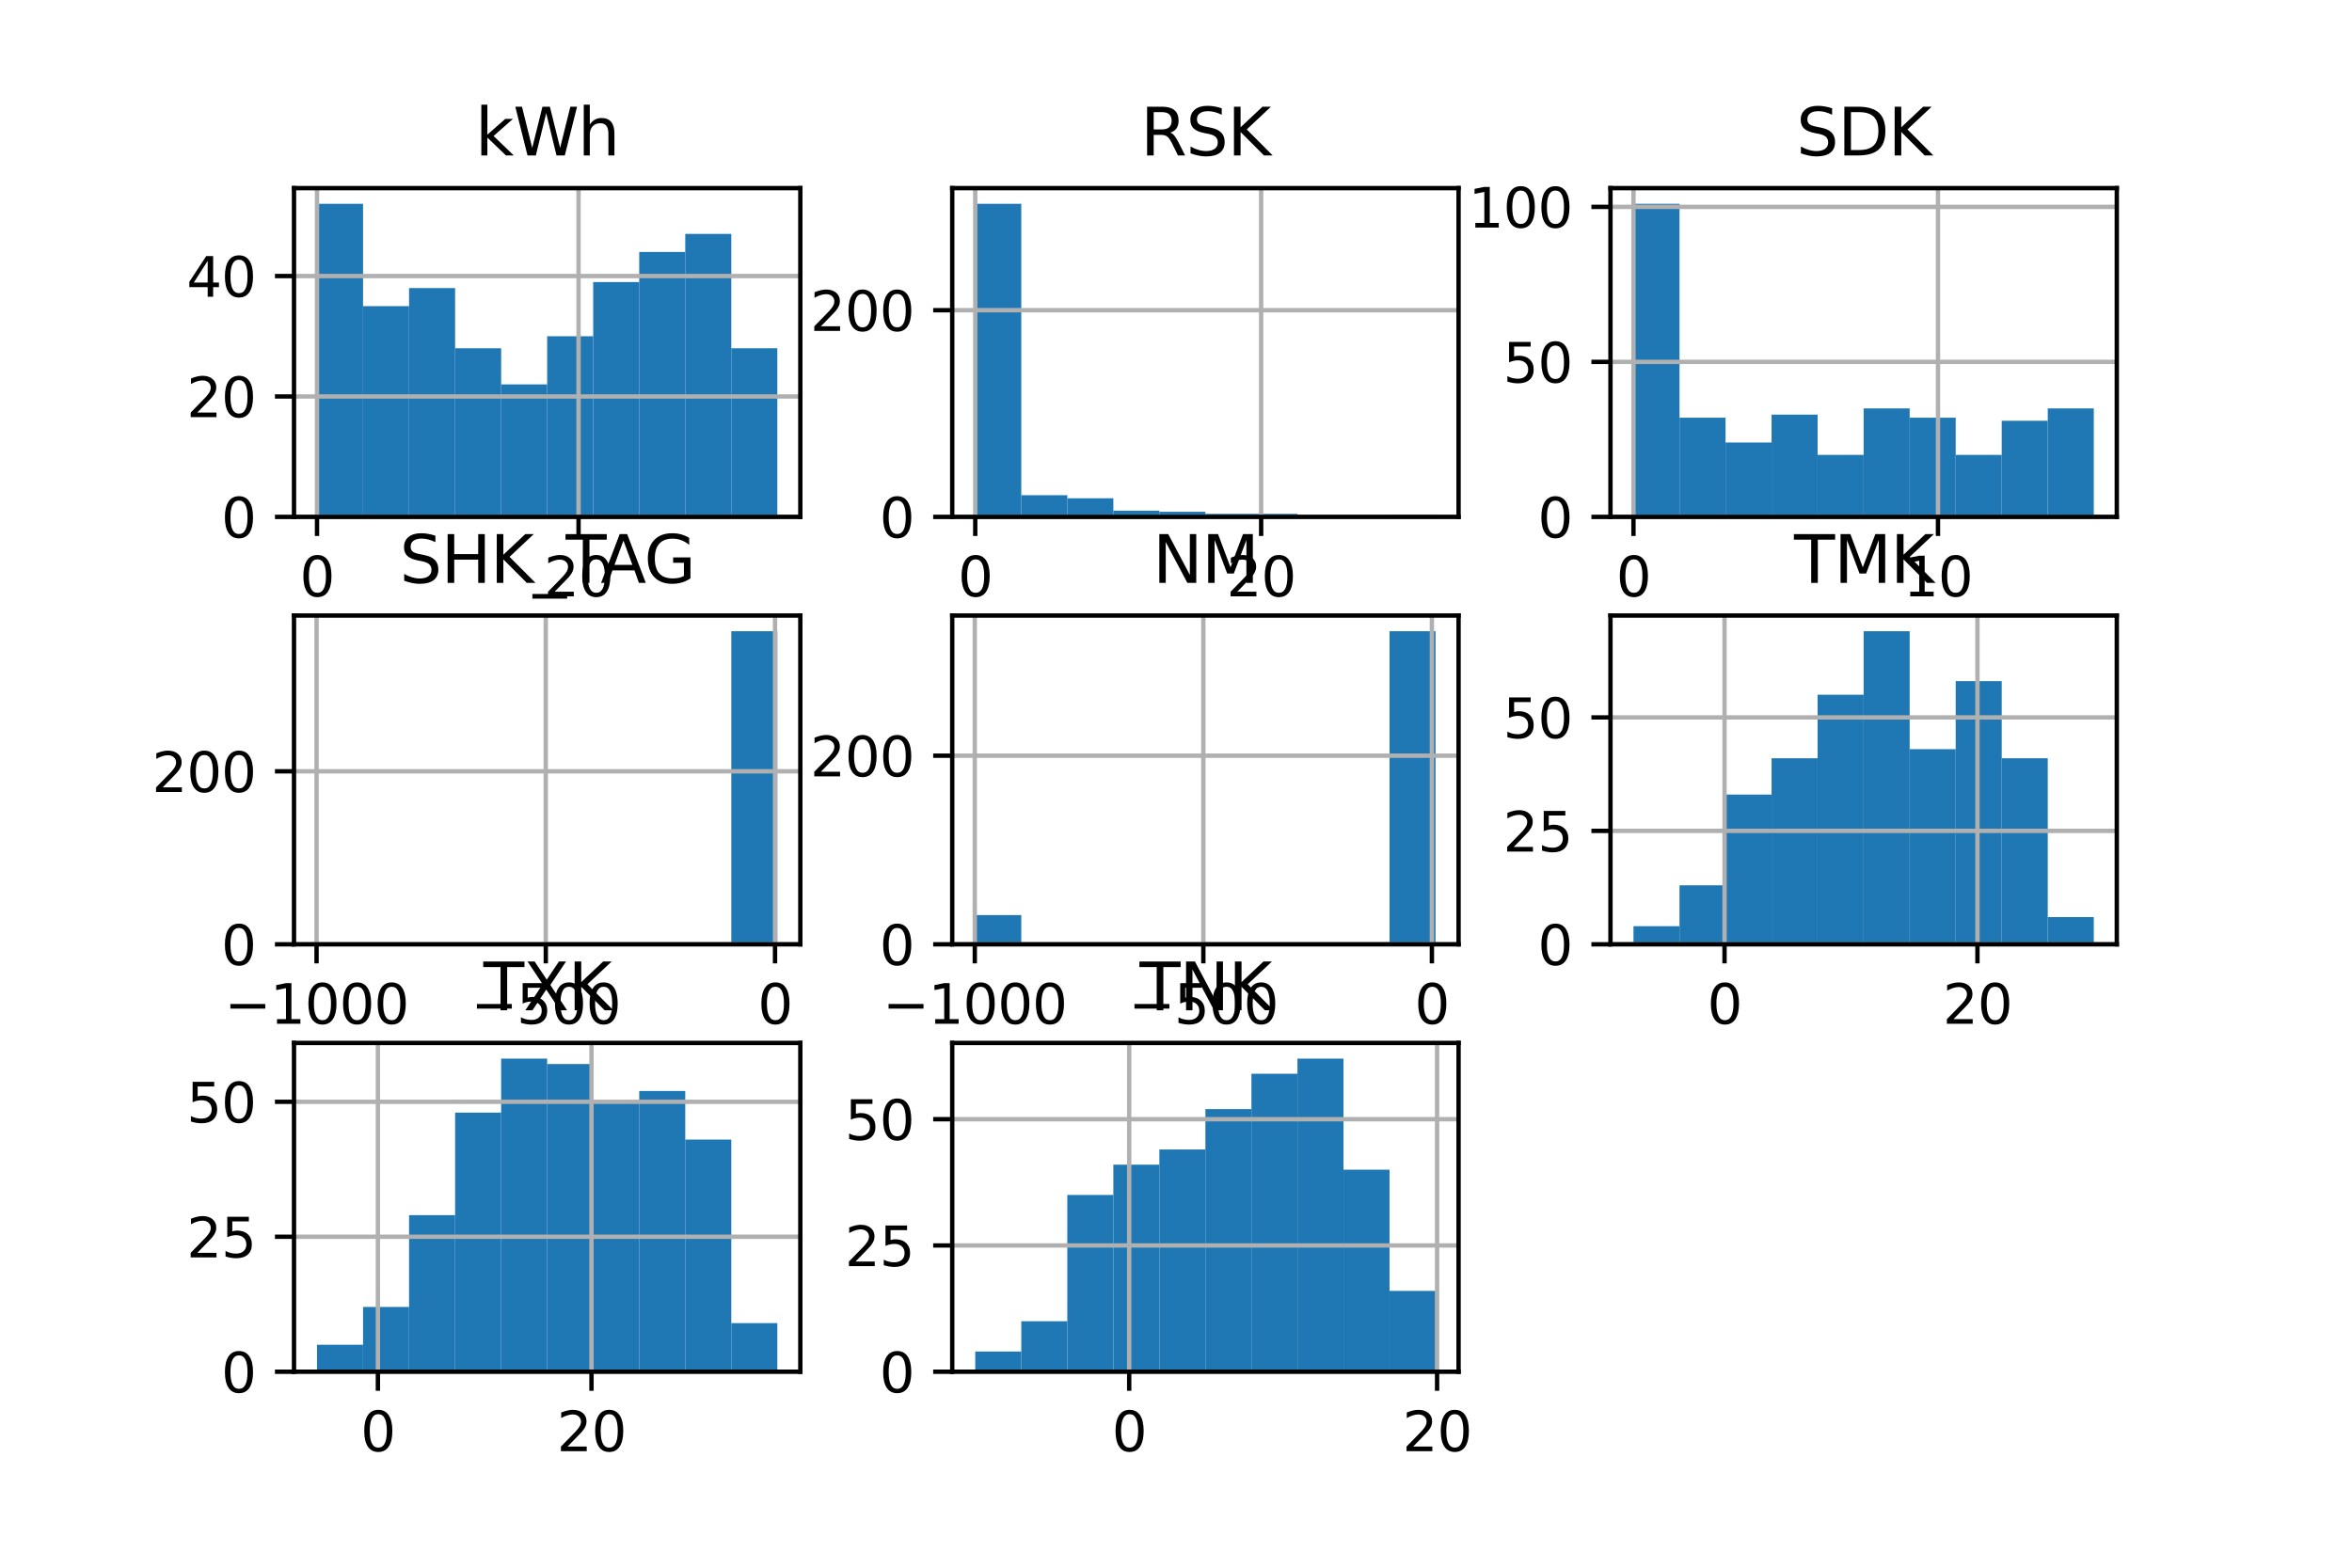 <?xml version="1.0" encoding="utf-8" standalone="no"?>
<!DOCTYPE svg PUBLIC "-//W3C//DTD SVG 1.1//EN"
  "http://www.w3.org/Graphics/SVG/1.1/DTD/svg11.dtd">
<svg xmlns:xlink="http://www.w3.org/1999/xlink" width="432pt" height="288pt" viewBox="0 0 432 288" xmlns="http://www.w3.org/2000/svg" version="1.1">
 <defs>
  <style type="text/css">*{stroke-linejoin: round; stroke-linecap: butt}</style>
 </defs>
 <g id="figure_1">
  <g id="patch_1">
   <path d="M 0 288 
L 432 288 
L 432 0 
L 0 0 
z
" style="fill: #ffffff"/>
  </g>
  <g id="axes_1">
   <g id="patch_2">
    <path d="M 54 94.96 
L 147 94.96 
L 147 34.56 
L 54 34.56 
z
" style="fill: #ffffff"/>
   </g>
   <g id="patch_3">
    <path d="M 58.227 94.96 
L 66.682 94.96 
L 66.682 37.436 
L 58.227 37.436 
z
" clip-path="url(#pc229f7e965)" style="fill: #1f77b4"/>
   </g>
   <g id="patch_4">
    <path d="M 66.682 94.96 
L 75.136 94.96 
L 75.136 56.242 
L 66.682 56.242 
z
" clip-path="url(#pc229f7e965)" style="fill: #1f77b4"/>
   </g>
   <g id="patch_5">
    <path d="M 75.136 94.96 
L 83.591 94.96 
L 83.591 52.923 
L 75.136 52.923 
z
" clip-path="url(#pc229f7e965)" style="fill: #1f77b4"/>
   </g>
   <g id="patch_6">
    <path d="M 83.591 94.96 
L 92.045 94.96 
L 92.045 63.986 
L 83.591 63.986 
z
" clip-path="url(#pc229f7e965)" style="fill: #1f77b4"/>
   </g>
   <g id="patch_7">
    <path d="M 92.045 94.96 
L 100.5 94.96 
L 100.5 70.623 
L 92.045 70.623 
z
" clip-path="url(#pc229f7e965)" style="fill: #1f77b4"/>
   </g>
   <g id="patch_8">
    <path d="M 100.5 94.96 
L 108.955 94.96 
L 108.955 61.773 
L 100.5 61.773 
z
" clip-path="url(#pc229f7e965)" style="fill: #1f77b4"/>
   </g>
   <g id="patch_9">
    <path d="M 108.955 94.96 
L 117.409 94.96 
L 117.409 51.817 
L 108.955 51.817 
z
" clip-path="url(#pc229f7e965)" style="fill: #1f77b4"/>
   </g>
   <g id="patch_10">
    <path d="M 117.409 94.96 
L 125.864 94.96 
L 125.864 46.286 
L 117.409 46.286 
z
" clip-path="url(#pc229f7e965)" style="fill: #1f77b4"/>
   </g>
   <g id="patch_11">
    <path d="M 125.864 94.96 
L 134.318 94.96 
L 134.318 42.967 
L 125.864 42.967 
z
" clip-path="url(#pc229f7e965)" style="fill: #1f77b4"/>
   </g>
   <g id="patch_12">
    <path d="M 134.318 94.96 
L 142.773 94.96 
L 142.773 63.986 
L 134.318 63.986 
z
" clip-path="url(#pc229f7e965)" style="fill: #1f77b4"/>
   </g>
   <g id="matplotlib.axis_1">
    <g id="xtick_1">
     <g id="line2d_1">
      <path d="M 58.227 94.96 
L 58.227 34.56 
" clip-path="url(#pc229f7e965)" style="fill: none; stroke: #b0b0b0; stroke-width: 0.8; stroke-linecap: square"/>
     </g>
     <g id="line2d_2">
      <defs>
       <path id="m16e77f2250" d="M 0 0 
L 0 3.5 
" style="stroke: #000000; stroke-width: 0.8"/>
      </defs>
      <g>
       <use xlink:href="#m16e77f2250" x="58.227" y="94.96" style="stroke: #000000; stroke-width: 0.8"/>
      </g>
     </g>
     <g id="text_1">
      <!-- 0 -->
      <g transform="translate(55.046 109.558) scale(0.1 -0.1)">
       <defs>
        <path id="DejaVuSans-30" d="M 2034 4250 
Q 1547 4250 1301 3770 
Q 1056 3291 1056 2328 
Q 1056 1369 1301 889 
Q 1547 409 2034 409 
Q 2525 409 2770 889 
Q 3016 1369 3016 2328 
Q 3016 3291 2770 3770 
Q 2525 4250 2034 4250 
z
M 2034 4750 
Q 2819 4750 3233 4129 
Q 3647 3509 3647 2328 
Q 3647 1150 3233 529 
Q 2819 -91 2034 -91 
Q 1250 -91 836 529 
Q 422 1150 422 2328 
Q 422 3509 836 4129 
Q 1250 4750 2034 4750 
z
" transform="scale(0.016)"/>
       </defs>
       <use xlink:href="#DejaVuSans-30"/>
      </g>
     </g>
    </g>
    <g id="xtick_2">
     <g id="line2d_3">
      <path d="M 106.264 94.96 
L 106.264 34.56 
" clip-path="url(#pc229f7e965)" style="fill: none; stroke: #b0b0b0; stroke-width: 0.8; stroke-linecap: square"/>
     </g>
     <g id="line2d_4">
      <g>
       <use xlink:href="#m16e77f2250" x="106.264" y="94.96" style="stroke: #000000; stroke-width: 0.8"/>
      </g>
     </g>
     <g id="text_2">
      <!-- 20 -->
      <g transform="translate(99.902 109.558) scale(0.1 -0.1)">
       <defs>
        <path id="DejaVuSans-32" d="M 1228 531 
L 3431 531 
L 3431 0 
L 469 0 
L 469 531 
Q 828 903 1448 1529 
Q 2069 2156 2228 2338 
Q 2531 2678 2651 2914 
Q 2772 3150 2772 3378 
Q 2772 3750 2511 3984 
Q 2250 4219 1831 4219 
Q 1534 4219 1204 4116 
Q 875 4013 500 3803 
L 500 4441 
Q 881 4594 1212 4672 
Q 1544 4750 1819 4750 
Q 2544 4750 2975 4387 
Q 3406 4025 3406 3419 
Q 3406 3131 3298 2873 
Q 3191 2616 2906 2266 
Q 2828 2175 2409 1742 
Q 1991 1309 1228 531 
z
" transform="scale(0.016)"/>
       </defs>
       <use xlink:href="#DejaVuSans-32"/>
       <use xlink:href="#DejaVuSans-30" x="63.623"/>
      </g>
     </g>
    </g>
   </g>
   <g id="matplotlib.axis_2">
    <g id="ytick_1">
     <g id="line2d_5">
      <path d="M 54 94.96 
L 147 94.96 
" clip-path="url(#pc229f7e965)" style="fill: none; stroke: #b0b0b0; stroke-width: 0.8; stroke-linecap: square"/>
     </g>
     <g id="line2d_6">
      <defs>
       <path id="mbe368fa66a" d="M 0 0 
L -3.5 0 
" style="stroke: #000000; stroke-width: 0.8"/>
      </defs>
      <g>
       <use xlink:href="#mbe368fa66a" x="54" y="94.96" style="stroke: #000000; stroke-width: 0.8"/>
      </g>
     </g>
     <g id="text_3">
      <!-- 0 -->
      <g transform="translate(40.638 98.759) scale(0.1 -0.1)">
       <use xlink:href="#DejaVuSans-30"/>
      </g>
     </g>
    </g>
    <g id="ytick_2">
     <g id="line2d_7">
      <path d="M 54 72.835 
L 147 72.835 
" clip-path="url(#pc229f7e965)" style="fill: none; stroke: #b0b0b0; stroke-width: 0.8; stroke-linecap: square"/>
     </g>
     <g id="line2d_8">
      <g>
       <use xlink:href="#mbe368fa66a" x="54" y="72.835" style="stroke: #000000; stroke-width: 0.8"/>
      </g>
     </g>
     <g id="text_4">
      <!-- 20 -->
      <g transform="translate(34.275 76.635) scale(0.1 -0.1)">
       <use xlink:href="#DejaVuSans-32"/>
       <use xlink:href="#DejaVuSans-30" x="63.623"/>
      </g>
     </g>
    </g>
    <g id="ytick_3">
     <g id="line2d_9">
      <path d="M 54 50.711 
L 147 50.711 
" clip-path="url(#pc229f7e965)" style="fill: none; stroke: #b0b0b0; stroke-width: 0.8; stroke-linecap: square"/>
     </g>
     <g id="line2d_10">
      <g>
       <use xlink:href="#mbe368fa66a" x="54" y="50.711" style="stroke: #000000; stroke-width: 0.8"/>
      </g>
     </g>
     <g id="text_5">
      <!-- 40 -->
      <g transform="translate(34.275 54.51) scale(0.1 -0.1)">
       <defs>
        <path id="DejaVuSans-34" d="M 2419 4116 
L 825 1625 
L 2419 1625 
L 2419 4116 
z
M 2253 4666 
L 3047 4666 
L 3047 1625 
L 3713 1625 
L 3713 1100 
L 3047 1100 
L 3047 0 
L 2419 0 
L 2419 1100 
L 313 1100 
L 313 1709 
L 2253 4666 
z
" transform="scale(0.016)"/>
       </defs>
       <use xlink:href="#DejaVuSans-34"/>
       <use xlink:href="#DejaVuSans-30" x="63.623"/>
      </g>
     </g>
    </g>
   </g>
   <g id="patch_13">
    <path d="M 54 94.96 
L 54 34.56 
" style="fill: none; stroke: #000000; stroke-width: 0.8; stroke-linejoin: miter; stroke-linecap: square"/>
   </g>
   <g id="patch_14">
    <path d="M 147 94.96 
L 147 34.56 
" style="fill: none; stroke: #000000; stroke-width: 0.8; stroke-linejoin: miter; stroke-linecap: square"/>
   </g>
   <g id="patch_15">
    <path d="M 54 94.96 
L 147 94.96 
" style="fill: none; stroke: #000000; stroke-width: 0.8; stroke-linejoin: miter; stroke-linecap: square"/>
   </g>
   <g id="patch_16">
    <path d="M 54 34.56 
L 147 34.56 
" style="fill: none; stroke: #000000; stroke-width: 0.8; stroke-linejoin: miter; stroke-linecap: square"/>
   </g>
   <g id="text_6">
    <!-- kWh -->
    <g transform="translate(87.291 28.56) scale(0.12 -0.12)">
     <defs>
      <path id="DejaVuSans-6b" d="M 581 4863 
L 1159 4863 
L 1159 1991 
L 2875 3500 
L 3609 3500 
L 1753 1863 
L 3688 0 
L 2938 0 
L 1159 1709 
L 1159 0 
L 581 0 
L 581 4863 
z
" transform="scale(0.016)"/>
      <path id="DejaVuSans-57" d="M 213 4666 
L 850 4666 
L 1831 722 
L 2809 4666 
L 3519 4666 
L 4500 722 
L 5478 4666 
L 6119 4666 
L 4947 0 
L 4153 0 
L 3169 4050 
L 2175 0 
L 1381 0 
L 213 4666 
z
" transform="scale(0.016)"/>
      <path id="DejaVuSans-68" d="M 3513 2113 
L 3513 0 
L 2938 0 
L 2938 2094 
Q 2938 2591 2744 2837 
Q 2550 3084 2163 3084 
Q 1697 3084 1428 2787 
Q 1159 2491 1159 1978 
L 1159 0 
L 581 0 
L 581 4863 
L 1159 4863 
L 1159 2956 
Q 1366 3272 1645 3428 
Q 1925 3584 2291 3584 
Q 2894 3584 3203 3211 
Q 3513 2838 3513 2113 
z
" transform="scale(0.016)"/>
     </defs>
     <use xlink:href="#DejaVuSans-6b"/>
     <use xlink:href="#DejaVuSans-57" x="57.91"/>
     <use xlink:href="#DejaVuSans-68" x="156.787"/>
    </g>
   </g>
  </g>
  <g id="axes_2">
   <g id="patch_17">
    <path d="M 174.9 94.96 
L 267.9 94.96 
L 267.9 34.56 
L 174.9 34.56 
z
" style="fill: #ffffff"/>
   </g>
   <g id="patch_18">
    <path d="M 179.127 94.96 
L 187.582 94.96 
L 187.582 37.436 
L 179.127 37.436 
z
" clip-path="url(#p3dd1d5efdc)" style="fill: #1f77b4"/>
   </g>
   <g id="patch_19">
    <path d="M 187.582 94.96 
L 196.036 94.96 
L 196.036 90.973 
L 187.582 90.973 
z
" clip-path="url(#p3dd1d5efdc)" style="fill: #1f77b4"/>
   </g>
   <g id="patch_20">
    <path d="M 196.036 94.96 
L 204.491 94.96 
L 204.491 91.543 
L 196.036 91.543 
z
" clip-path="url(#p3dd1d5efdc)" style="fill: #1f77b4"/>
   </g>
   <g id="patch_21">
    <path d="M 204.491 94.96 
L 212.945 94.96 
L 212.945 93.821 
L 204.491 93.821 
z
" clip-path="url(#p3dd1d5efdc)" style="fill: #1f77b4"/>
   </g>
   <g id="patch_22">
    <path d="M 212.945 94.96 
L 221.4 94.96 
L 221.4 94.011 
L 212.945 94.011 
z
" clip-path="url(#p3dd1d5efdc)" style="fill: #1f77b4"/>
   </g>
   <g id="patch_23">
    <path d="M 221.4 94.96 
L 229.855 94.96 
L 229.855 94.39 
L 221.4 94.39 
z
" clip-path="url(#p3dd1d5efdc)" style="fill: #1f77b4"/>
   </g>
   <g id="patch_24">
    <path d="M 229.855 94.96 
L 238.309 94.96 
L 238.309 94.39 
L 229.855 94.39 
z
" clip-path="url(#p3dd1d5efdc)" style="fill: #1f77b4"/>
   </g>
   <g id="patch_25">
    <path d="M 238.309 94.96 
L 246.764 94.96 
L 246.764 94.77 
L 238.309 94.77 
z
" clip-path="url(#p3dd1d5efdc)" style="fill: #1f77b4"/>
   </g>
   <g id="patch_26">
    <path d="M 246.764 94.96 
L 255.218 94.96 
L 255.218 94.77 
L 246.764 94.77 
z
" clip-path="url(#p3dd1d5efdc)" style="fill: #1f77b4"/>
   </g>
   <g id="patch_27">
    <path d="M 255.218 94.96 
L 263.673 94.96 
L 263.673 94.58 
L 255.218 94.58 
z
" clip-path="url(#p3dd1d5efdc)" style="fill: #1f77b4"/>
   </g>
   <g id="matplotlib.axis_3">
    <g id="xtick_3">
     <g id="line2d_11">
      <path d="M 179.127 94.96 
L 179.127 34.56 
" clip-path="url(#p3dd1d5efdc)" style="fill: none; stroke: #b0b0b0; stroke-width: 0.8; stroke-linecap: square"/>
     </g>
     <g id="line2d_12">
      <g>
       <use xlink:href="#m16e77f2250" x="179.127" y="94.96" style="stroke: #000000; stroke-width: 0.8"/>
      </g>
     </g>
     <g id="text_7">
      <!-- 0 -->
      <g transform="translate(175.946 109.558) scale(0.1 -0.1)">
       <use xlink:href="#DejaVuSans-30"/>
      </g>
     </g>
    </g>
    <g id="xtick_4">
     <g id="line2d_13">
      <path d="M 231.64 94.96 
L 231.64 34.56 
" clip-path="url(#p3dd1d5efdc)" style="fill: none; stroke: #b0b0b0; stroke-width: 0.8; stroke-linecap: square"/>
     </g>
     <g id="line2d_14">
      <g>
       <use xlink:href="#m16e77f2250" x="231.64" y="94.96" style="stroke: #000000; stroke-width: 0.8"/>
      </g>
     </g>
     <g id="text_8">
      <!-- 20 -->
      <g transform="translate(225.277 109.558) scale(0.1 -0.1)">
       <use xlink:href="#DejaVuSans-32"/>
       <use xlink:href="#DejaVuSans-30" x="63.623"/>
      </g>
     </g>
    </g>
   </g>
   <g id="matplotlib.axis_4">
    <g id="ytick_4">
     <g id="line2d_15">
      <path d="M 174.9 94.96 
L 267.9 94.96 
" clip-path="url(#p3dd1d5efdc)" style="fill: none; stroke: #b0b0b0; stroke-width: 0.8; stroke-linecap: square"/>
     </g>
     <g id="line2d_16">
      <g>
       <use xlink:href="#mbe368fa66a" x="174.9" y="94.96" style="stroke: #000000; stroke-width: 0.8"/>
      </g>
     </g>
     <g id="text_9">
      <!-- 0 -->
      <g transform="translate(161.537 98.759) scale(0.1 -0.1)">
       <use xlink:href="#DejaVuSans-30"/>
      </g>
     </g>
    </g>
    <g id="ytick_5">
     <g id="line2d_17">
      <path d="M 174.9 56.99 
L 267.9 56.99 
" clip-path="url(#p3dd1d5efdc)" style="fill: none; stroke: #b0b0b0; stroke-width: 0.8; stroke-linecap: square"/>
     </g>
     <g id="line2d_18">
      <g>
       <use xlink:href="#mbe368fa66a" x="174.9" y="56.99" style="stroke: #000000; stroke-width: 0.8"/>
      </g>
     </g>
     <g id="text_10">
      <!-- 200 -->
      <g transform="translate(148.812 60.79) scale(0.1 -0.1)">
       <use xlink:href="#DejaVuSans-32"/>
       <use xlink:href="#DejaVuSans-30" x="63.623"/>
       <use xlink:href="#DejaVuSans-30" x="127.246"/>
      </g>
     </g>
    </g>
   </g>
   <g id="patch_28">
    <path d="M 174.9 94.96 
L 174.9 34.56 
" style="fill: none; stroke: #000000; stroke-width: 0.8; stroke-linejoin: miter; stroke-linecap: square"/>
   </g>
   <g id="patch_29">
    <path d="M 267.9 94.96 
L 267.9 34.56 
" style="fill: none; stroke: #000000; stroke-width: 0.8; stroke-linejoin: miter; stroke-linecap: square"/>
   </g>
   <g id="patch_30">
    <path d="M 174.9 94.96 
L 267.9 94.96 
" style="fill: none; stroke: #000000; stroke-width: 0.8; stroke-linejoin: miter; stroke-linecap: square"/>
   </g>
   <g id="patch_31">
    <path d="M 174.9 34.56 
L 267.9 34.56 
" style="fill: none; stroke: #000000; stroke-width: 0.8; stroke-linejoin: miter; stroke-linecap: square"/>
   </g>
   <g id="text_11">
    <!-- RSK -->
    <g transform="translate(209.487 28.56) scale(0.12 -0.12)">
     <defs>
      <path id="DejaVuSans-52" d="M 2841 2188 
Q 3044 2119 3236 1894 
Q 3428 1669 3622 1275 
L 4263 0 
L 3584 0 
L 2988 1197 
Q 2756 1666 2539 1819 
Q 2322 1972 1947 1972 
L 1259 1972 
L 1259 0 
L 628 0 
L 628 4666 
L 2053 4666 
Q 2853 4666 3247 4331 
Q 3641 3997 3641 3322 
Q 3641 2881 3436 2590 
Q 3231 2300 2841 2188 
z
M 1259 4147 
L 1259 2491 
L 2053 2491 
Q 2509 2491 2742 2702 
Q 2975 2913 2975 3322 
Q 2975 3731 2742 3939 
Q 2509 4147 2053 4147 
L 1259 4147 
z
" transform="scale(0.016)"/>
      <path id="DejaVuSans-53" d="M 3425 4513 
L 3425 3897 
Q 3066 4069 2747 4153 
Q 2428 4238 2131 4238 
Q 1616 4238 1336 4038 
Q 1056 3838 1056 3469 
Q 1056 3159 1242 3001 
Q 1428 2844 1947 2747 
L 2328 2669 
Q 3034 2534 3370 2195 
Q 3706 1856 3706 1288 
Q 3706 609 3251 259 
Q 2797 -91 1919 -91 
Q 1588 -91 1214 -16 
Q 841 59 441 206 
L 441 856 
Q 825 641 1194 531 
Q 1563 422 1919 422 
Q 2459 422 2753 634 
Q 3047 847 3047 1241 
Q 3047 1584 2836 1778 
Q 2625 1972 2144 2069 
L 1759 2144 
Q 1053 2284 737 2584 
Q 422 2884 422 3419 
Q 422 4038 858 4394 
Q 1294 4750 2059 4750 
Q 2388 4750 2728 4690 
Q 3069 4631 3425 4513 
z
" transform="scale(0.016)"/>
      <path id="DejaVuSans-4b" d="M 628 4666 
L 1259 4666 
L 1259 2694 
L 3353 4666 
L 4166 4666 
L 1850 2491 
L 4331 0 
L 3500 0 
L 1259 2247 
L 1259 0 
L 628 0 
L 628 4666 
z
" transform="scale(0.016)"/>
     </defs>
     <use xlink:href="#DejaVuSans-52"/>
     <use xlink:href="#DejaVuSans-53" x="69.482"/>
     <use xlink:href="#DejaVuSans-4b" x="132.959"/>
    </g>
   </g>
  </g>
  <g id="axes_3">
   <g id="patch_32">
    <path d="M 295.8 94.96 
L 388.8 94.96 
L 388.8 34.56 
L 295.8 34.56 
z
" style="fill: #ffffff"/>
   </g>
   <g id="patch_33">
    <path d="M 300.027 94.96 
L 308.482 94.96 
L 308.482 37.436 
L 300.027 37.436 
z
" clip-path="url(#p278e922e9a)" style="fill: #1f77b4"/>
   </g>
   <g id="patch_34">
    <path d="M 308.482 94.96 
L 316.936 94.96 
L 316.936 76.735 
L 308.482 76.735 
z
" clip-path="url(#p278e922e9a)" style="fill: #1f77b4"/>
   </g>
   <g id="patch_35">
    <path d="M 316.936 94.96 
L 325.391 94.96 
L 325.391 81.291 
L 316.936 81.291 
z
" clip-path="url(#p278e922e9a)" style="fill: #1f77b4"/>
   </g>
   <g id="patch_36">
    <path d="M 325.391 94.96 
L 333.845 94.96 
L 333.845 76.165 
L 325.391 76.165 
z
" clip-path="url(#p278e922e9a)" style="fill: #1f77b4"/>
   </g>
   <g id="patch_37">
    <path d="M 333.845 94.96 
L 342.3 94.96 
L 342.3 83.569 
L 333.845 83.569 
z
" clip-path="url(#p278e922e9a)" style="fill: #1f77b4"/>
   </g>
   <g id="patch_38">
    <path d="M 342.3 94.96 
L 350.755 94.96 
L 350.755 75.026 
L 342.3 75.026 
z
" clip-path="url(#p278e922e9a)" style="fill: #1f77b4"/>
   </g>
   <g id="patch_39">
    <path d="M 350.755 94.96 
L 359.209 94.96 
L 359.209 76.735 
L 350.755 76.735 
z
" clip-path="url(#p278e922e9a)" style="fill: #1f77b4"/>
   </g>
   <g id="patch_40">
    <path d="M 359.209 94.96 
L 367.664 94.96 
L 367.664 83.569 
L 359.209 83.569 
z
" clip-path="url(#p278e922e9a)" style="fill: #1f77b4"/>
   </g>
   <g id="patch_41">
    <path d="M 367.664 94.96 
L 376.118 94.96 
L 376.118 77.304 
L 367.664 77.304 
z
" clip-path="url(#p278e922e9a)" style="fill: #1f77b4"/>
   </g>
   <g id="patch_42">
    <path d="M 376.118 94.96 
L 384.573 94.96 
L 384.573 75.026 
L 376.118 75.026 
z
" clip-path="url(#p278e922e9a)" style="fill: #1f77b4"/>
   </g>
   <g id="matplotlib.axis_5">
    <g id="xtick_5">
     <g id="line2d_19">
      <path d="M 300.027 94.96 
L 300.027 34.56 
" clip-path="url(#p278e922e9a)" style="fill: none; stroke: #b0b0b0; stroke-width: 0.8; stroke-linecap: square"/>
     </g>
     <g id="line2d_20">
      <g>
       <use xlink:href="#m16e77f2250" x="300.027" y="94.96" style="stroke: #000000; stroke-width: 0.8"/>
      </g>
     </g>
     <g id="text_12">
      <!-- 0 -->
      <g transform="translate(296.846 109.558) scale(0.1 -0.1)">
       <use xlink:href="#DejaVuSans-30"/>
      </g>
     </g>
    </g>
    <g id="xtick_6">
     <g id="line2d_21">
      <path d="M 355.955 94.96 
L 355.955 34.56 
" clip-path="url(#p278e922e9a)" style="fill: none; stroke: #b0b0b0; stroke-width: 0.8; stroke-linecap: square"/>
     </g>
     <g id="line2d_22">
      <g>
       <use xlink:href="#m16e77f2250" x="355.955" y="94.96" style="stroke: #000000; stroke-width: 0.8"/>
      </g>
     </g>
     <g id="text_13">
      <!-- 10 -->
      <g transform="translate(349.592 109.558) scale(0.1 -0.1)">
       <defs>
        <path id="DejaVuSans-31" d="M 794 531 
L 1825 531 
L 1825 4091 
L 703 3866 
L 703 4441 
L 1819 4666 
L 2450 4666 
L 2450 531 
L 3481 531 
L 3481 0 
L 794 0 
L 794 531 
z
" transform="scale(0.016)"/>
       </defs>
       <use xlink:href="#DejaVuSans-31"/>
       <use xlink:href="#DejaVuSans-30" x="63.623"/>
      </g>
     </g>
    </g>
   </g>
   <g id="matplotlib.axis_6">
    <g id="ytick_6">
     <g id="line2d_23">
      <path d="M 295.8 94.96 
L 388.8 94.96 
" clip-path="url(#p278e922e9a)" style="fill: none; stroke: #b0b0b0; stroke-width: 0.8; stroke-linecap: square"/>
     </g>
     <g id="line2d_24">
      <g>
       <use xlink:href="#mbe368fa66a" x="295.8" y="94.96" style="stroke: #000000; stroke-width: 0.8"/>
      </g>
     </g>
     <g id="text_14">
      <!-- 0 -->
      <g transform="translate(282.438 98.759) scale(0.1 -0.1)">
       <use xlink:href="#DejaVuSans-30"/>
      </g>
     </g>
    </g>
    <g id="ytick_7">
     <g id="line2d_25">
      <path d="M 295.8 66.483 
L 388.8 66.483 
" clip-path="url(#p278e922e9a)" style="fill: none; stroke: #b0b0b0; stroke-width: 0.8; stroke-linecap: square"/>
     </g>
     <g id="line2d_26">
      <g>
       <use xlink:href="#mbe368fa66a" x="295.8" y="66.483" style="stroke: #000000; stroke-width: 0.8"/>
      </g>
     </g>
     <g id="text_15">
      <!-- 50 -->
      <g transform="translate(276.075 70.282) scale(0.1 -0.1)">
       <defs>
        <path id="DejaVuSans-35" d="M 691 4666 
L 3169 4666 
L 3169 4134 
L 1269 4134 
L 1269 2991 
Q 1406 3038 1543 3061 
Q 1681 3084 1819 3084 
Q 2600 3084 3056 2656 
Q 3513 2228 3513 1497 
Q 3513 744 3044 326 
Q 2575 -91 1722 -91 
Q 1428 -91 1123 -41 
Q 819 9 494 109 
L 494 744 
Q 775 591 1075 516 
Q 1375 441 1709 441 
Q 2250 441 2565 725 
Q 2881 1009 2881 1497 
Q 2881 1984 2565 2268 
Q 2250 2553 1709 2553 
Q 1456 2553 1204 2497 
Q 953 2441 691 2322 
L 691 4666 
z
" transform="scale(0.016)"/>
       </defs>
       <use xlink:href="#DejaVuSans-35"/>
       <use xlink:href="#DejaVuSans-30" x="63.623"/>
      </g>
     </g>
    </g>
    <g id="ytick_8">
     <g id="line2d_27">
      <path d="M 295.8 38.006 
L 388.8 38.006 
" clip-path="url(#p278e922e9a)" style="fill: none; stroke: #b0b0b0; stroke-width: 0.8; stroke-linecap: square"/>
     </g>
     <g id="line2d_28">
      <g>
       <use xlink:href="#mbe368fa66a" x="295.8" y="38.006" style="stroke: #000000; stroke-width: 0.8"/>
      </g>
     </g>
     <g id="text_16">
      <!-- 100 -->
      <g transform="translate(269.712 41.805) scale(0.1 -0.1)">
       <use xlink:href="#DejaVuSans-31"/>
       <use xlink:href="#DejaVuSans-30" x="63.623"/>
       <use xlink:href="#DejaVuSans-30" x="127.246"/>
      </g>
     </g>
    </g>
   </g>
   <g id="patch_43">
    <path d="M 295.8 94.96 
L 295.8 34.56 
" style="fill: none; stroke: #000000; stroke-width: 0.8; stroke-linejoin: miter; stroke-linecap: square"/>
   </g>
   <g id="patch_44">
    <path d="M 388.8 94.96 
L 388.8 34.56 
" style="fill: none; stroke: #000000; stroke-width: 0.8; stroke-linejoin: miter; stroke-linecap: square"/>
   </g>
   <g id="patch_45">
    <path d="M 295.8 94.96 
L 388.8 94.96 
" style="fill: none; stroke: #000000; stroke-width: 0.8; stroke-linejoin: miter; stroke-linecap: square"/>
   </g>
   <g id="patch_46">
    <path d="M 295.8 34.56 
L 388.8 34.56 
" style="fill: none; stroke: #000000; stroke-width: 0.8; stroke-linejoin: miter; stroke-linecap: square"/>
   </g>
   <g id="text_17">
    <!-- SDK -->
    <g transform="translate(329.936 28.56) scale(0.12 -0.12)">
     <defs>
      <path id="DejaVuSans-44" d="M 1259 4147 
L 1259 519 
L 2022 519 
Q 2988 519 3436 956 
Q 3884 1394 3884 2338 
Q 3884 3275 3436 3711 
Q 2988 4147 2022 4147 
L 1259 4147 
z
M 628 4666 
L 1925 4666 
Q 3281 4666 3915 4102 
Q 4550 3538 4550 2338 
Q 4550 1131 3912 565 
Q 3275 0 1925 0 
L 628 0 
L 628 4666 
z
" transform="scale(0.016)"/>
     </defs>
     <use xlink:href="#DejaVuSans-53"/>
     <use xlink:href="#DejaVuSans-44" x="63.477"/>
     <use xlink:href="#DejaVuSans-4b" x="140.479"/>
    </g>
   </g>
  </g>
  <g id="axes_4">
   <g id="patch_47">
    <path d="M 54 173.48 
L 147 173.48 
L 147 113.08 
L 54 113.08 
z
" style="fill: #ffffff"/>
   </g>
   <g id="patch_48">
    <path d="M 58.227 173.48 
L 66.682 173.48 
L 66.682 173.321 
L 58.227 173.321 
z
" clip-path="url(#pf1577e223a)" style="fill: #1f77b4"/>
   </g>
   <g id="patch_49">
    <path d="M 66.682 173.48 
L 75.136 173.48 
L 75.136 173.48 
L 66.682 173.48 
z
" clip-path="url(#pf1577e223a)" style="fill: #1f77b4"/>
   </g>
   <g id="patch_50">
    <path d="M 75.136 173.48 
L 83.591 173.48 
L 83.591 173.48 
L 75.136 173.48 
z
" clip-path="url(#pf1577e223a)" style="fill: #1f77b4"/>
   </g>
   <g id="patch_51">
    <path d="M 83.591 173.48 
L 92.045 173.48 
L 92.045 173.48 
L 83.591 173.48 
z
" clip-path="url(#pf1577e223a)" style="fill: #1f77b4"/>
   </g>
   <g id="patch_52">
    <path d="M 92.045 173.48 
L 100.5 173.48 
L 100.5 173.48 
L 92.045 173.48 
z
" clip-path="url(#pf1577e223a)" style="fill: #1f77b4"/>
   </g>
   <g id="patch_53">
    <path d="M 100.5 173.48 
L 108.955 173.48 
L 108.955 173.48 
L 100.5 173.48 
z
" clip-path="url(#pf1577e223a)" style="fill: #1f77b4"/>
   </g>
   <g id="patch_54">
    <path d="M 108.955 173.48 
L 117.409 173.48 
L 117.409 173.48 
L 108.955 173.48 
z
" clip-path="url(#pf1577e223a)" style="fill: #1f77b4"/>
   </g>
   <g id="patch_55">
    <path d="M 117.409 173.48 
L 125.864 173.48 
L 125.864 173.48 
L 117.409 173.48 
z
" clip-path="url(#pf1577e223a)" style="fill: #1f77b4"/>
   </g>
   <g id="patch_56">
    <path d="M 125.864 173.48 
L 134.318 173.48 
L 134.318 173.48 
L 125.864 173.48 
z
" clip-path="url(#pf1577e223a)" style="fill: #1f77b4"/>
   </g>
   <g id="patch_57">
    <path d="M 134.318 173.48 
L 142.773 173.48 
L 142.773 115.956 
L 134.318 115.956 
z
" clip-path="url(#pf1577e223a)" style="fill: #1f77b4"/>
   </g>
   <g id="matplotlib.axis_7">
    <g id="xtick_7">
     <g id="line2d_29">
      <path d="M 58.143 173.48 
L 58.143 113.08 
" clip-path="url(#pf1577e223a)" style="fill: none; stroke: #b0b0b0; stroke-width: 0.8; stroke-linecap: square"/>
     </g>
     <g id="line2d_30">
      <g>
       <use xlink:href="#m16e77f2250" x="58.143" y="173.48" style="stroke: #000000; stroke-width: 0.8"/>
      </g>
     </g>
     <g id="text_18">
      <!-- −1000 -->
      <g transform="translate(41.228 188.078) scale(0.1 -0.1)">
       <defs>
        <path id="DejaVuSans-2212" d="M 678 2272 
L 4684 2272 
L 4684 1741 
L 678 1741 
L 678 2272 
z
" transform="scale(0.016)"/>
       </defs>
       <use xlink:href="#DejaVuSans-2212"/>
       <use xlink:href="#DejaVuSans-31" x="83.789"/>
       <use xlink:href="#DejaVuSans-30" x="147.412"/>
       <use xlink:href="#DejaVuSans-30" x="211.035"/>
       <use xlink:href="#DejaVuSans-30" x="274.658"/>
      </g>
     </g>
    </g>
    <g id="xtick_8">
     <g id="line2d_31">
      <path d="M 100.247 173.48 
L 100.247 113.08 
" clip-path="url(#pf1577e223a)" style="fill: none; stroke: #b0b0b0; stroke-width: 0.8; stroke-linecap: square"/>
     </g>
     <g id="line2d_32">
      <g>
       <use xlink:href="#m16e77f2250" x="100.247" y="173.48" style="stroke: #000000; stroke-width: 0.8"/>
      </g>
     </g>
     <g id="text_19">
      <!-- −500 -->
      <g transform="translate(86.514 188.078) scale(0.1 -0.1)">
       <use xlink:href="#DejaVuSans-2212"/>
       <use xlink:href="#DejaVuSans-35" x="83.789"/>
       <use xlink:href="#DejaVuSans-30" x="147.412"/>
       <use xlink:href="#DejaVuSans-30" x="211.035"/>
      </g>
     </g>
    </g>
    <g id="xtick_9">
     <g id="line2d_33">
      <path d="M 142.352 173.48 
L 142.352 113.08 
" clip-path="url(#pf1577e223a)" style="fill: none; stroke: #b0b0b0; stroke-width: 0.8; stroke-linecap: square"/>
     </g>
     <g id="line2d_34">
      <g>
       <use xlink:href="#m16e77f2250" x="142.352" y="173.48" style="stroke: #000000; stroke-width: 0.8"/>
      </g>
     </g>
     <g id="text_20">
      <!-- 0 -->
      <g transform="translate(139.17 188.078) scale(0.1 -0.1)">
       <use xlink:href="#DejaVuSans-30"/>
      </g>
     </g>
    </g>
   </g>
   <g id="matplotlib.axis_8">
    <g id="ytick_9">
     <g id="line2d_35">
      <path d="M 54 173.48 
L 147 173.48 
" clip-path="url(#pf1577e223a)" style="fill: none; stroke: #b0b0b0; stroke-width: 0.8; stroke-linecap: square"/>
     </g>
     <g id="line2d_36">
      <g>
       <use xlink:href="#mbe368fa66a" x="54" y="173.48" style="stroke: #000000; stroke-width: 0.8"/>
      </g>
     </g>
     <g id="text_21">
      <!-- 0 -->
      <g transform="translate(40.638 177.279) scale(0.1 -0.1)">
       <use xlink:href="#DejaVuSans-30"/>
      </g>
     </g>
    </g>
    <g id="ytick_10">
     <g id="line2d_37">
      <path d="M 54 141.699 
L 147 141.699 
" clip-path="url(#pf1577e223a)" style="fill: none; stroke: #b0b0b0; stroke-width: 0.8; stroke-linecap: square"/>
     </g>
     <g id="line2d_38">
      <g>
       <use xlink:href="#mbe368fa66a" x="54" y="141.699" style="stroke: #000000; stroke-width: 0.8"/>
      </g>
     </g>
     <g id="text_22">
      <!-- 200 -->
      <g transform="translate(27.913 145.498) scale(0.1 -0.1)">
       <use xlink:href="#DejaVuSans-32"/>
       <use xlink:href="#DejaVuSans-30" x="63.623"/>
       <use xlink:href="#DejaVuSans-30" x="127.246"/>
      </g>
     </g>
    </g>
   </g>
   <g id="patch_58">
    <path d="M 54 173.48 
L 54 113.08 
" style="fill: none; stroke: #000000; stroke-width: 0.8; stroke-linejoin: miter; stroke-linecap: square"/>
   </g>
   <g id="patch_59">
    <path d="M 147 173.48 
L 147 113.08 
" style="fill: none; stroke: #000000; stroke-width: 0.8; stroke-linejoin: miter; stroke-linecap: square"/>
   </g>
   <g id="patch_60">
    <path d="M 54 173.48 
L 147 173.48 
" style="fill: none; stroke: #000000; stroke-width: 0.8; stroke-linejoin: miter; stroke-linecap: square"/>
   </g>
   <g id="patch_61">
    <path d="M 54 113.08 
L 147 113.08 
" style="fill: none; stroke: #000000; stroke-width: 0.8; stroke-linejoin: miter; stroke-linecap: square"/>
   </g>
   <g id="text_23">
    <!-- SHK_TAG -->
    <g transform="translate(73.396 107.08) scale(0.12 -0.12)">
     <defs>
      <path id="DejaVuSans-48" d="M 628 4666 
L 1259 4666 
L 1259 2753 
L 3553 2753 
L 3553 4666 
L 4184 4666 
L 4184 0 
L 3553 0 
L 3553 2222 
L 1259 2222 
L 1259 0 
L 628 0 
L 628 4666 
z
" transform="scale(0.016)"/>
      <path id="DejaVuSans-5f" d="M 3263 -1063 
L 3263 -1509 
L -63 -1509 
L -63 -1063 
L 3263 -1063 
z
" transform="scale(0.016)"/>
      <path id="DejaVuSans-54" d="M -19 4666 
L 3928 4666 
L 3928 4134 
L 2272 4134 
L 2272 0 
L 1638 0 
L 1638 4134 
L -19 4134 
L -19 4666 
z
" transform="scale(0.016)"/>
      <path id="DejaVuSans-41" d="M 2188 4044 
L 1331 1722 
L 3047 1722 
L 2188 4044 
z
M 1831 4666 
L 2547 4666 
L 4325 0 
L 3669 0 
L 3244 1197 
L 1141 1197 
L 716 0 
L 50 0 
L 1831 4666 
z
" transform="scale(0.016)"/>
      <path id="DejaVuSans-47" d="M 3809 666 
L 3809 1919 
L 2778 1919 
L 2778 2438 
L 4434 2438 
L 4434 434 
Q 4069 175 3628 42 
Q 3188 -91 2688 -91 
Q 1594 -91 976 548 
Q 359 1188 359 2328 
Q 359 3472 976 4111 
Q 1594 4750 2688 4750 
Q 3144 4750 3555 4637 
Q 3966 4525 4313 4306 
L 4313 3634 
Q 3963 3931 3569 4081 
Q 3175 4231 2741 4231 
Q 1884 4231 1454 3753 
Q 1025 3275 1025 2328 
Q 1025 1384 1454 906 
Q 1884 428 2741 428 
Q 3075 428 3337 486 
Q 3600 544 3809 666 
z
" transform="scale(0.016)"/>
     </defs>
     <use xlink:href="#DejaVuSans-53"/>
     <use xlink:href="#DejaVuSans-48" x="63.477"/>
     <use xlink:href="#DejaVuSans-4b" x="138.672"/>
     <use xlink:href="#DejaVuSans-5f" x="204.248"/>
     <use xlink:href="#DejaVuSans-54" x="254.248"/>
     <use xlink:href="#DejaVuSans-41" x="307.582"/>
     <use xlink:href="#DejaVuSans-47" x="374.24"/>
    </g>
   </g>
  </g>
  <g id="axes_5">
   <g id="patch_62">
    <path d="M 174.9 173.48 
L 267.9 173.48 
L 267.9 113.08 
L 174.9 113.08 
z
" style="fill: #ffffff"/>
   </g>
   <g id="patch_63">
    <path d="M 179.127 173.48 
L 187.582 173.48 
L 187.582 168.109 
L 179.127 168.109 
z
" clip-path="url(#p5a33212023)" style="fill: #1f77b4"/>
   </g>
   <g id="patch_64">
    <path d="M 187.582 173.48 
L 196.036 173.48 
L 196.036 173.48 
L 187.582 173.48 
z
" clip-path="url(#p5a33212023)" style="fill: #1f77b4"/>
   </g>
   <g id="patch_65">
    <path d="M 196.036 173.48 
L 204.491 173.48 
L 204.491 173.48 
L 196.036 173.48 
z
" clip-path="url(#p5a33212023)" style="fill: #1f77b4"/>
   </g>
   <g id="patch_66">
    <path d="M 204.491 173.48 
L 212.945 173.48 
L 212.945 173.48 
L 204.491 173.48 
z
" clip-path="url(#p5a33212023)" style="fill: #1f77b4"/>
   </g>
   <g id="patch_67">
    <path d="M 212.945 173.48 
L 221.4 173.48 
L 221.4 173.48 
L 212.945 173.48 
z
" clip-path="url(#p5a33212023)" style="fill: #1f77b4"/>
   </g>
   <g id="patch_68">
    <path d="M 221.4 173.48 
L 229.855 173.48 
L 229.855 173.48 
L 221.4 173.48 
z
" clip-path="url(#p5a33212023)" style="fill: #1f77b4"/>
   </g>
   <g id="patch_69">
    <path d="M 229.855 173.48 
L 238.309 173.48 
L 238.309 173.48 
L 229.855 173.48 
z
" clip-path="url(#p5a33212023)" style="fill: #1f77b4"/>
   </g>
   <g id="patch_70">
    <path d="M 238.309 173.48 
L 246.764 173.48 
L 246.764 173.48 
L 238.309 173.48 
z
" clip-path="url(#p5a33212023)" style="fill: #1f77b4"/>
   </g>
   <g id="patch_71">
    <path d="M 246.764 173.48 
L 255.218 173.48 
L 255.218 173.48 
L 246.764 173.48 
z
" clip-path="url(#p5a33212023)" style="fill: #1f77b4"/>
   </g>
   <g id="patch_72">
    <path d="M 255.218 173.48 
L 263.673 173.48 
L 263.673 115.956 
L 255.218 115.956 
z
" clip-path="url(#p5a33212023)" style="fill: #1f77b4"/>
   </g>
   <g id="matplotlib.axis_9">
    <g id="xtick_10">
     <g id="line2d_39">
      <path d="M 179.043 173.48 
L 179.043 113.08 
" clip-path="url(#p5a33212023)" style="fill: none; stroke: #b0b0b0; stroke-width: 0.8; stroke-linecap: square"/>
     </g>
     <g id="line2d_40">
      <g>
       <use xlink:href="#m16e77f2250" x="179.043" y="173.48" style="stroke: #000000; stroke-width: 0.8"/>
      </g>
     </g>
     <g id="text_24">
      <!-- −1000 -->
      <g transform="translate(162.128 188.078) scale(0.1 -0.1)">
       <use xlink:href="#DejaVuSans-2212"/>
       <use xlink:href="#DejaVuSans-31" x="83.789"/>
       <use xlink:href="#DejaVuSans-30" x="147.412"/>
       <use xlink:href="#DejaVuSans-30" x="211.035"/>
       <use xlink:href="#DejaVuSans-30" x="274.658"/>
      </g>
     </g>
    </g>
    <g id="xtick_11">
     <g id="line2d_41">
      <path d="M 221.022 173.48 
L 221.022 113.08 
" clip-path="url(#p5a33212023)" style="fill: none; stroke: #b0b0b0; stroke-width: 0.8; stroke-linecap: square"/>
     </g>
     <g id="line2d_42">
      <g>
       <use xlink:href="#m16e77f2250" x="221.022" y="173.48" style="stroke: #000000; stroke-width: 0.8"/>
      </g>
     </g>
     <g id="text_25">
      <!-- −500 -->
      <g transform="translate(207.289 188.078) scale(0.1 -0.1)">
       <use xlink:href="#DejaVuSans-2212"/>
       <use xlink:href="#DejaVuSans-35" x="83.789"/>
       <use xlink:href="#DejaVuSans-30" x="147.412"/>
       <use xlink:href="#DejaVuSans-30" x="211.035"/>
      </g>
     </g>
    </g>
    <g id="xtick_12">
     <g id="line2d_43">
      <path d="M 263.001 173.48 
L 263.001 113.08 
" clip-path="url(#p5a33212023)" style="fill: none; stroke: #b0b0b0; stroke-width: 0.8; stroke-linecap: square"/>
     </g>
     <g id="line2d_44">
      <g>
       <use xlink:href="#m16e77f2250" x="263.001" y="173.48" style="stroke: #000000; stroke-width: 0.8"/>
      </g>
     </g>
     <g id="text_26">
      <!-- 0 -->
      <g transform="translate(259.82 188.078) scale(0.1 -0.1)">
       <use xlink:href="#DejaVuSans-30"/>
      </g>
     </g>
    </g>
   </g>
   <g id="matplotlib.axis_10">
    <g id="ytick_11">
     <g id="line2d_45">
      <path d="M 174.9 173.48 
L 267.9 173.48 
" clip-path="url(#p5a33212023)" style="fill: none; stroke: #b0b0b0; stroke-width: 0.8; stroke-linecap: square"/>
     </g>
     <g id="line2d_46">
      <g>
       <use xlink:href="#mbe368fa66a" x="174.9" y="173.48" style="stroke: #000000; stroke-width: 0.8"/>
      </g>
     </g>
     <g id="text_27">
      <!-- 0 -->
      <g transform="translate(161.537 177.279) scale(0.1 -0.1)">
       <use xlink:href="#DejaVuSans-30"/>
      </g>
     </g>
    </g>
    <g id="ytick_12">
     <g id="line2d_47">
      <path d="M 174.9 138.827 
L 267.9 138.827 
" clip-path="url(#p5a33212023)" style="fill: none; stroke: #b0b0b0; stroke-width: 0.8; stroke-linecap: square"/>
     </g>
     <g id="line2d_48">
      <g>
       <use xlink:href="#mbe368fa66a" x="174.9" y="138.827" style="stroke: #000000; stroke-width: 0.8"/>
      </g>
     </g>
     <g id="text_28">
      <!-- 200 -->
      <g transform="translate(148.812 142.626) scale(0.1 -0.1)">
       <use xlink:href="#DejaVuSans-32"/>
       <use xlink:href="#DejaVuSans-30" x="63.623"/>
       <use xlink:href="#DejaVuSans-30" x="127.246"/>
      </g>
     </g>
    </g>
   </g>
   <g id="patch_73">
    <path d="M 174.9 173.48 
L 174.9 113.08 
" style="fill: none; stroke: #000000; stroke-width: 0.8; stroke-linejoin: miter; stroke-linecap: square"/>
   </g>
   <g id="patch_74">
    <path d="M 267.9 173.48 
L 267.9 113.08 
" style="fill: none; stroke: #000000; stroke-width: 0.8; stroke-linejoin: miter; stroke-linecap: square"/>
   </g>
   <g id="patch_75">
    <path d="M 174.9 173.48 
L 267.9 173.48 
" style="fill: none; stroke: #000000; stroke-width: 0.8; stroke-linejoin: miter; stroke-linecap: square"/>
   </g>
   <g id="patch_76">
    <path d="M 174.9 113.08 
L 267.9 113.08 
" style="fill: none; stroke: #000000; stroke-width: 0.8; stroke-linejoin: miter; stroke-linecap: square"/>
   </g>
   <g id="text_29">
    <!-- NM -->
    <g transform="translate(211.734 107.08) scale(0.12 -0.12)">
     <defs>
      <path id="DejaVuSans-4e" d="M 628 4666 
L 1478 4666 
L 3547 763 
L 3547 4666 
L 4159 4666 
L 4159 0 
L 3309 0 
L 1241 3903 
L 1241 0 
L 628 0 
L 628 4666 
z
" transform="scale(0.016)"/>
      <path id="DejaVuSans-4d" d="M 628 4666 
L 1569 4666 
L 2759 1491 
L 3956 4666 
L 4897 4666 
L 4897 0 
L 4281 0 
L 4281 4097 
L 3078 897 
L 2444 897 
L 1241 4097 
L 1241 0 
L 628 0 
L 628 4666 
z
" transform="scale(0.016)"/>
     </defs>
     <use xlink:href="#DejaVuSans-4e"/>
     <use xlink:href="#DejaVuSans-4d" x="74.805"/>
    </g>
   </g>
  </g>
  <g id="axes_6">
   <g id="patch_77">
    <path d="M 295.8 173.48 
L 388.8 173.48 
L 388.8 113.08 
L 295.8 113.08 
z
" style="fill: #ffffff"/>
   </g>
   <g id="patch_78">
    <path d="M 300.027 173.48 
L 308.482 173.48 
L 308.482 170.145 
L 300.027 170.145 
z
" clip-path="url(#p7c4d03ebae)" style="fill: #1f77b4"/>
   </g>
   <g id="patch_79">
    <path d="M 308.482 173.48 
L 316.936 173.48 
L 316.936 162.642 
L 308.482 162.642 
z
" clip-path="url(#p7c4d03ebae)" style="fill: #1f77b4"/>
   </g>
   <g id="patch_80">
    <path d="M 316.936 173.48 
L 325.391 173.48 
L 325.391 145.969 
L 316.936 145.969 
z
" clip-path="url(#p7c4d03ebae)" style="fill: #1f77b4"/>
   </g>
   <g id="patch_81">
    <path d="M 325.391 173.48 
L 333.845 173.48 
L 333.845 139.299 
L 325.391 139.299 
z
" clip-path="url(#p7c4d03ebae)" style="fill: #1f77b4"/>
   </g>
   <g id="patch_82">
    <path d="M 333.845 173.48 
L 342.3 173.48 
L 342.3 127.628 
L 333.845 127.628 
z
" clip-path="url(#p7c4d03ebae)" style="fill: #1f77b4"/>
   </g>
   <g id="patch_83">
    <path d="M 342.3 173.48 
L 350.755 173.48 
L 350.755 115.956 
L 342.3 115.956 
z
" clip-path="url(#p7c4d03ebae)" style="fill: #1f77b4"/>
   </g>
   <g id="patch_84">
    <path d="M 350.755 173.48 
L 359.209 173.48 
L 359.209 137.632 
L 350.755 137.632 
z
" clip-path="url(#p7c4d03ebae)" style="fill: #1f77b4"/>
   </g>
   <g id="patch_85">
    <path d="M 359.209 173.48 
L 367.664 173.48 
L 367.664 125.127 
L 359.209 125.127 
z
" clip-path="url(#p7c4d03ebae)" style="fill: #1f77b4"/>
   </g>
   <g id="patch_86">
    <path d="M 367.664 173.48 
L 376.118 173.48 
L 376.118 139.299 
L 367.664 139.299 
z
" clip-path="url(#p7c4d03ebae)" style="fill: #1f77b4"/>
   </g>
   <g id="patch_87">
    <path d="M 376.118 173.48 
L 384.573 173.48 
L 384.573 168.478 
L 376.118 168.478 
z
" clip-path="url(#p7c4d03ebae)" style="fill: #1f77b4"/>
   </g>
   <g id="matplotlib.axis_11">
    <g id="xtick_13">
     <g id="line2d_49">
      <path d="M 316.751 173.48 
L 316.751 113.08 
" clip-path="url(#p7c4d03ebae)" style="fill: none; stroke: #b0b0b0; stroke-width: 0.8; stroke-linecap: square"/>
     </g>
     <g id="line2d_50">
      <g>
       <use xlink:href="#m16e77f2250" x="316.751" y="173.48" style="stroke: #000000; stroke-width: 0.8"/>
      </g>
     </g>
     <g id="text_30">
      <!-- 0 -->
      <g transform="translate(313.569 188.078) scale(0.1 -0.1)">
       <use xlink:href="#DejaVuSans-30"/>
      </g>
     </g>
    </g>
    <g id="xtick_14">
     <g id="line2d_51">
      <path d="M 363.204 173.48 
L 363.204 113.08 
" clip-path="url(#p7c4d03ebae)" style="fill: none; stroke: #b0b0b0; stroke-width: 0.8; stroke-linecap: square"/>
     </g>
     <g id="line2d_52">
      <g>
       <use xlink:href="#m16e77f2250" x="363.204" y="173.48" style="stroke: #000000; stroke-width: 0.8"/>
      </g>
     </g>
     <g id="text_31">
      <!-- 20 -->
      <g transform="translate(356.842 188.078) scale(0.1 -0.1)">
       <use xlink:href="#DejaVuSans-32"/>
       <use xlink:href="#DejaVuSans-30" x="63.623"/>
      </g>
     </g>
    </g>
   </g>
   <g id="matplotlib.axis_12">
    <g id="ytick_13">
     <g id="line2d_53">
      <path d="M 295.8 173.48 
L 388.8 173.48 
" clip-path="url(#p7c4d03ebae)" style="fill: none; stroke: #b0b0b0; stroke-width: 0.8; stroke-linecap: square"/>
     </g>
     <g id="line2d_54">
      <g>
       <use xlink:href="#mbe368fa66a" x="295.8" y="173.48" style="stroke: #000000; stroke-width: 0.8"/>
      </g>
     </g>
     <g id="text_32">
      <!-- 0 -->
      <g transform="translate(282.438 177.279) scale(0.1 -0.1)">
       <use xlink:href="#DejaVuSans-30"/>
      </g>
     </g>
    </g>
    <g id="ytick_14">
     <g id="line2d_55">
      <path d="M 295.8 152.638 
L 388.8 152.638 
" clip-path="url(#p7c4d03ebae)" style="fill: none; stroke: #b0b0b0; stroke-width: 0.8; stroke-linecap: square"/>
     </g>
     <g id="line2d_56">
      <g>
       <use xlink:href="#mbe368fa66a" x="295.8" y="152.638" style="stroke: #000000; stroke-width: 0.8"/>
      </g>
     </g>
     <g id="text_33">
      <!-- 25 -->
      <g transform="translate(276.075 156.437) scale(0.1 -0.1)">
       <use xlink:href="#DejaVuSans-32"/>
       <use xlink:href="#DejaVuSans-35" x="63.623"/>
      </g>
     </g>
    </g>
    <g id="ytick_15">
     <g id="line2d_57">
      <path d="M 295.8 131.796 
L 388.8 131.796 
" clip-path="url(#p7c4d03ebae)" style="fill: none; stroke: #b0b0b0; stroke-width: 0.8; stroke-linecap: square"/>
     </g>
     <g id="line2d_58">
      <g>
       <use xlink:href="#mbe368fa66a" x="295.8" y="131.796" style="stroke: #000000; stroke-width: 0.8"/>
      </g>
     </g>
     <g id="text_34">
      <!-- 50 -->
      <g transform="translate(276.075 135.595) scale(0.1 -0.1)">
       <use xlink:href="#DejaVuSans-35"/>
       <use xlink:href="#DejaVuSans-30" x="63.623"/>
      </g>
     </g>
    </g>
   </g>
   <g id="patch_88">
    <path d="M 295.8 173.48 
L 295.8 113.08 
" style="fill: none; stroke: #000000; stroke-width: 0.8; stroke-linejoin: miter; stroke-linecap: square"/>
   </g>
   <g id="patch_89">
    <path d="M 388.8 173.48 
L 388.8 113.08 
" style="fill: none; stroke: #000000; stroke-width: 0.8; stroke-linejoin: miter; stroke-linecap: square"/>
   </g>
   <g id="patch_90">
    <path d="M 295.8 173.48 
L 388.8 173.48 
" style="fill: none; stroke: #000000; stroke-width: 0.8; stroke-linejoin: miter; stroke-linecap: square"/>
   </g>
   <g id="patch_91">
    <path d="M 295.8 113.08 
L 388.8 113.08 
" style="fill: none; stroke: #000000; stroke-width: 0.8; stroke-linejoin: miter; stroke-linecap: square"/>
   </g>
   <g id="text_35">
    <!-- TMK -->
    <g transform="translate(329.524 107.08) scale(0.12 -0.12)">
     <use xlink:href="#DejaVuSans-54"/>
     <use xlink:href="#DejaVuSans-4d" x="61.084"/>
     <use xlink:href="#DejaVuSans-4b" x="147.363"/>
    </g>
   </g>
  </g>
  <g id="axes_7">
   <g id="patch_92">
    <path d="M 54 252 
L 147 252 
L 147 191.6 
L 54 191.6 
z
" style="fill: #ffffff"/>
   </g>
   <g id="patch_93">
    <path d="M 58.227 252 
L 66.682 252 
L 66.682 247.041 
L 58.227 247.041 
z
" clip-path="url(#pc6884a355d)" style="fill: #1f77b4"/>
   </g>
   <g id="patch_94">
    <path d="M 66.682 252 
L 75.136 252 
L 75.136 240.099 
L 66.682 240.099 
z
" clip-path="url(#pc6884a355d)" style="fill: #1f77b4"/>
   </g>
   <g id="patch_95">
    <path d="M 75.136 252 
L 83.591 252 
L 83.591 223.238 
L 75.136 223.238 
z
" clip-path="url(#pc6884a355d)" style="fill: #1f77b4"/>
   </g>
   <g id="patch_96">
    <path d="M 83.591 252 
L 92.045 252 
L 92.045 204.394 
L 83.591 204.394 
z
" clip-path="url(#pc6884a355d)" style="fill: #1f77b4"/>
   </g>
   <g id="patch_97">
    <path d="M 92.045 252 
L 100.5 252 
L 100.5 194.476 
L 92.045 194.476 
z
" clip-path="url(#pc6884a355d)" style="fill: #1f77b4"/>
   </g>
   <g id="patch_98">
    <path d="M 100.5 252 
L 108.955 252 
L 108.955 195.468 
L 100.5 195.468 
z
" clip-path="url(#pc6884a355d)" style="fill: #1f77b4"/>
   </g>
   <g id="patch_99">
    <path d="M 108.955 252 
L 117.409 252 
L 117.409 202.411 
L 108.955 202.411 
z
" clip-path="url(#pc6884a355d)" style="fill: #1f77b4"/>
   </g>
   <g id="patch_100">
    <path d="M 117.409 252 
L 125.864 252 
L 125.864 200.427 
L 117.409 200.427 
z
" clip-path="url(#pc6884a355d)" style="fill: #1f77b4"/>
   </g>
   <g id="patch_101">
    <path d="M 125.864 252 
L 134.318 252 
L 134.318 209.353 
L 125.864 209.353 
z
" clip-path="url(#pc6884a355d)" style="fill: #1f77b4"/>
   </g>
   <g id="patch_102">
    <path d="M 134.318 252 
L 142.773 252 
L 142.773 243.074 
L 134.318 243.074 
z
" clip-path="url(#pc6884a355d)" style="fill: #1f77b4"/>
   </g>
   <g id="matplotlib.axis_13">
    <g id="xtick_15">
     <g id="line2d_59">
      <path d="M 69.408 252 
L 69.408 191.6 
" clip-path="url(#pc6884a355d)" style="fill: none; stroke: #b0b0b0; stroke-width: 0.8; stroke-linecap: square"/>
     </g>
     <g id="line2d_60">
      <g>
       <use xlink:href="#m16e77f2250" x="69.408" y="252" style="stroke: #000000; stroke-width: 0.8"/>
      </g>
     </g>
     <g id="text_36">
      <!-- 0 -->
      <g transform="translate(66.227 266.598) scale(0.1 -0.1)">
       <use xlink:href="#DejaVuSans-30"/>
      </g>
     </g>
    </g>
    <g id="xtick_16">
     <g id="line2d_61">
      <path d="M 108.641 252 
L 108.641 191.6 
" clip-path="url(#pc6884a355d)" style="fill: none; stroke: #b0b0b0; stroke-width: 0.8; stroke-linecap: square"/>
     </g>
     <g id="line2d_62">
      <g>
       <use xlink:href="#m16e77f2250" x="108.641" y="252" style="stroke: #000000; stroke-width: 0.8"/>
      </g>
     </g>
     <g id="text_37">
      <!-- 20 -->
      <g transform="translate(102.278 266.598) scale(0.1 -0.1)">
       <use xlink:href="#DejaVuSans-32"/>
       <use xlink:href="#DejaVuSans-30" x="63.623"/>
      </g>
     </g>
    </g>
   </g>
   <g id="matplotlib.axis_14">
    <g id="ytick_16">
     <g id="line2d_63">
      <path d="M 54 252 
L 147 252 
" clip-path="url(#pc6884a355d)" style="fill: none; stroke: #b0b0b0; stroke-width: 0.8; stroke-linecap: square"/>
     </g>
     <g id="line2d_64">
      <g>
       <use xlink:href="#mbe368fa66a" x="54" y="252" style="stroke: #000000; stroke-width: 0.8"/>
      </g>
     </g>
     <g id="text_38">
      <!-- 0 -->
      <g transform="translate(40.638 255.799) scale(0.1 -0.1)">
       <use xlink:href="#DejaVuSans-30"/>
      </g>
     </g>
    </g>
    <g id="ytick_17">
     <g id="line2d_65">
      <path d="M 54 227.205 
L 147 227.205 
" clip-path="url(#pc6884a355d)" style="fill: none; stroke: #b0b0b0; stroke-width: 0.8; stroke-linecap: square"/>
     </g>
     <g id="line2d_66">
      <g>
       <use xlink:href="#mbe368fa66a" x="54" y="227.205" style="stroke: #000000; stroke-width: 0.8"/>
      </g>
     </g>
     <g id="text_39">
      <!-- 25 -->
      <g transform="translate(34.275 231.004) scale(0.1 -0.1)">
       <use xlink:href="#DejaVuSans-32"/>
       <use xlink:href="#DejaVuSans-35" x="63.623"/>
      </g>
     </g>
    </g>
    <g id="ytick_18">
     <g id="line2d_67">
      <path d="M 54 202.411 
L 147 202.411 
" clip-path="url(#pc6884a355d)" style="fill: none; stroke: #b0b0b0; stroke-width: 0.8; stroke-linecap: square"/>
     </g>
     <g id="line2d_68">
      <g>
       <use xlink:href="#mbe368fa66a" x="54" y="202.411" style="stroke: #000000; stroke-width: 0.8"/>
      </g>
     </g>
     <g id="text_40">
      <!-- 50 -->
      <g transform="translate(34.275 206.21) scale(0.1 -0.1)">
       <use xlink:href="#DejaVuSans-35"/>
       <use xlink:href="#DejaVuSans-30" x="63.623"/>
      </g>
     </g>
    </g>
   </g>
   <g id="patch_103">
    <path d="M 54 252 
L 54 191.6 
" style="fill: none; stroke: #000000; stroke-width: 0.8; stroke-linejoin: miter; stroke-linecap: square"/>
   </g>
   <g id="patch_104">
    <path d="M 147 252 
L 147 191.6 
" style="fill: none; stroke: #000000; stroke-width: 0.8; stroke-linejoin: miter; stroke-linecap: square"/>
   </g>
   <g id="patch_105">
    <path d="M 54 252 
L 147 252 
" style="fill: none; stroke: #000000; stroke-width: 0.8; stroke-linejoin: miter; stroke-linecap: square"/>
   </g>
   <g id="patch_106">
    <path d="M 54 191.6 
L 147 191.6 
" style="fill: none; stroke: #000000; stroke-width: 0.8; stroke-linejoin: miter; stroke-linecap: square"/>
   </g>
   <g id="text_41">
    <!-- TXK -->
    <g transform="translate(88.791 185.6) scale(0.12 -0.12)">
     <defs>
      <path id="DejaVuSans-58" d="M 403 4666 
L 1081 4666 
L 2241 2931 
L 3406 4666 
L 4084 4666 
L 2584 2425 
L 4184 0 
L 3506 0 
L 2194 1984 
L 872 0 
L 191 0 
L 1856 2491 
L 403 4666 
z
" transform="scale(0.016)"/>
     </defs>
     <use xlink:href="#DejaVuSans-54"/>
     <use xlink:href="#DejaVuSans-58" x="61.084"/>
     <use xlink:href="#DejaVuSans-4b" x="129.59"/>
    </g>
   </g>
  </g>
  <g id="axes_8">
   <g id="patch_107">
    <path d="M 174.9 252 
L 267.9 252 
L 267.9 191.6 
L 174.9 191.6 
z
" style="fill: #ffffff"/>
   </g>
   <g id="patch_108">
    <path d="M 179.127 252 
L 187.582 252 
L 187.582 248.289 
L 179.127 248.289 
z
" clip-path="url(#p657fbb3f21)" style="fill: #1f77b4"/>
   </g>
   <g id="patch_109">
    <path d="M 187.582 252 
L 196.036 252 
L 196.036 242.722 
L 187.582 242.722 
z
" clip-path="url(#p657fbb3f21)" style="fill: #1f77b4"/>
   </g>
   <g id="patch_110">
    <path d="M 196.036 252 
L 204.491 252 
L 204.491 219.527 
L 196.036 219.527 
z
" clip-path="url(#p657fbb3f21)" style="fill: #1f77b4"/>
   </g>
   <g id="patch_111">
    <path d="M 204.491 252 
L 212.945 252 
L 212.945 213.96 
L 204.491 213.96 
z
" clip-path="url(#p657fbb3f21)" style="fill: #1f77b4"/>
   </g>
   <g id="patch_112">
    <path d="M 212.945 252 
L 221.4 252 
L 221.4 211.177 
L 212.945 211.177 
z
" clip-path="url(#p657fbb3f21)" style="fill: #1f77b4"/>
   </g>
   <g id="patch_113">
    <path d="M 221.4 252 
L 229.855 252 
L 229.855 203.754 
L 221.4 203.754 
z
" clip-path="url(#p657fbb3f21)" style="fill: #1f77b4"/>
   </g>
   <g id="patch_114">
    <path d="M 229.855 252 
L 238.309 252 
L 238.309 197.26 
L 229.855 197.26 
z
" clip-path="url(#p657fbb3f21)" style="fill: #1f77b4"/>
   </g>
   <g id="patch_115">
    <path d="M 238.309 252 
L 246.764 252 
L 246.764 194.476 
L 238.309 194.476 
z
" clip-path="url(#p657fbb3f21)" style="fill: #1f77b4"/>
   </g>
   <g id="patch_116">
    <path d="M 246.764 252 
L 255.218 252 
L 255.218 214.888 
L 246.764 214.888 
z
" clip-path="url(#p657fbb3f21)" style="fill: #1f77b4"/>
   </g>
   <g id="patch_117">
    <path d="M 255.218 252 
L 263.673 252 
L 263.673 237.155 
L 255.218 237.155 
z
" clip-path="url(#p657fbb3f21)" style="fill: #1f77b4"/>
   </g>
   <g id="matplotlib.axis_15">
    <g id="xtick_17">
     <g id="line2d_69">
      <path d="M 207.403 252 
L 207.403 191.6 
" clip-path="url(#p657fbb3f21)" style="fill: none; stroke: #b0b0b0; stroke-width: 0.8; stroke-linecap: square"/>
     </g>
     <g id="line2d_70">
      <g>
       <use xlink:href="#m16e77f2250" x="207.403" y="252" style="stroke: #000000; stroke-width: 0.8"/>
      </g>
     </g>
     <g id="text_42">
      <!-- 0 -->
      <g transform="translate(204.222 266.598) scale(0.1 -0.1)">
       <use xlink:href="#DejaVuSans-30"/>
      </g>
     </g>
    </g>
    <g id="xtick_18">
     <g id="line2d_71">
      <path d="M 263.955 252 
L 263.955 191.6 
" clip-path="url(#p657fbb3f21)" style="fill: none; stroke: #b0b0b0; stroke-width: 0.8; stroke-linecap: square"/>
     </g>
     <g id="line2d_72">
      <g>
       <use xlink:href="#m16e77f2250" x="263.955" y="252" style="stroke: #000000; stroke-width: 0.8"/>
      </g>
     </g>
     <g id="text_43">
      <!-- 20 -->
      <g transform="translate(257.593 266.598) scale(0.1 -0.1)">
       <use xlink:href="#DejaVuSans-32"/>
       <use xlink:href="#DejaVuSans-30" x="63.623"/>
      </g>
     </g>
    </g>
   </g>
   <g id="matplotlib.axis_16">
    <g id="ytick_19">
     <g id="line2d_73">
      <path d="M 174.9 252 
L 267.9 252 
" clip-path="url(#p657fbb3f21)" style="fill: none; stroke: #b0b0b0; stroke-width: 0.8; stroke-linecap: square"/>
     </g>
     <g id="line2d_74">
      <g>
       <use xlink:href="#mbe368fa66a" x="174.9" y="252" style="stroke: #000000; stroke-width: 0.8"/>
      </g>
     </g>
     <g id="text_44">
      <!-- 0 -->
      <g transform="translate(161.537 255.799) scale(0.1 -0.1)">
       <use xlink:href="#DejaVuSans-30"/>
      </g>
     </g>
    </g>
    <g id="ytick_20">
     <g id="line2d_75">
      <path d="M 174.9 228.805 
L 267.9 228.805 
" clip-path="url(#p657fbb3f21)" style="fill: none; stroke: #b0b0b0; stroke-width: 0.8; stroke-linecap: square"/>
     </g>
     <g id="line2d_76">
      <g>
       <use xlink:href="#mbe368fa66a" x="174.9" y="228.805" style="stroke: #000000; stroke-width: 0.8"/>
      </g>
     </g>
     <g id="text_45">
      <!-- 25 -->
      <g transform="translate(155.175 232.604) scale(0.1 -0.1)">
       <use xlink:href="#DejaVuSans-32"/>
       <use xlink:href="#DejaVuSans-35" x="63.623"/>
      </g>
     </g>
    </g>
    <g id="ytick_21">
     <g id="line2d_77">
      <path d="M 174.9 205.61 
L 267.9 205.61 
" clip-path="url(#p657fbb3f21)" style="fill: none; stroke: #b0b0b0; stroke-width: 0.8; stroke-linecap: square"/>
     </g>
     <g id="line2d_78">
      <g>
       <use xlink:href="#mbe368fa66a" x="174.9" y="205.61" style="stroke: #000000; stroke-width: 0.8"/>
      </g>
     </g>
     <g id="text_46">
      <!-- 50 -->
      <g transform="translate(155.175 209.409) scale(0.1 -0.1)">
       <use xlink:href="#DejaVuSans-35"/>
       <use xlink:href="#DejaVuSans-30" x="63.623"/>
      </g>
     </g>
    </g>
   </g>
   <g id="patch_118">
    <path d="M 174.9 252 
L 174.9 191.6 
" style="fill: none; stroke: #000000; stroke-width: 0.8; stroke-linejoin: miter; stroke-linecap: square"/>
   </g>
   <g id="patch_119">
    <path d="M 267.9 252 
L 267.9 191.6 
" style="fill: none; stroke: #000000; stroke-width: 0.8; stroke-linejoin: miter; stroke-linecap: square"/>
   </g>
   <g id="patch_120">
    <path d="M 174.9 252 
L 267.9 252 
" style="fill: none; stroke: #000000; stroke-width: 0.8; stroke-linejoin: miter; stroke-linecap: square"/>
   </g>
   <g id="patch_121">
    <path d="M 174.9 191.6 
L 267.9 191.6 
" style="fill: none; stroke: #000000; stroke-width: 0.8; stroke-linejoin: miter; stroke-linecap: square"/>
   </g>
   <g id="text_47">
    <!-- TNK -->
    <g transform="translate(209.312 185.6) scale(0.12 -0.12)">
     <use xlink:href="#DejaVuSans-54"/>
     <use xlink:href="#DejaVuSans-4e" x="61.084"/>
     <use xlink:href="#DejaVuSans-4b" x="135.889"/>
    </g>
   </g>
  </g>
 </g>
 <defs>
  <clipPath id="pc229f7e965">
   <rect x="54" y="34.56" width="93" height="60.4"/>
  </clipPath>
  <clipPath id="p3dd1d5efdc">
   <rect x="174.9" y="34.56" width="93" height="60.4"/>
  </clipPath>
  <clipPath id="p278e922e9a">
   <rect x="295.8" y="34.56" width="93" height="60.4"/>
  </clipPath>
  <clipPath id="pf1577e223a">
   <rect x="54" y="113.08" width="93" height="60.4"/>
  </clipPath>
  <clipPath id="p5a33212023">
   <rect x="174.9" y="113.08" width="93" height="60.4"/>
  </clipPath>
  <clipPath id="p7c4d03ebae">
   <rect x="295.8" y="113.08" width="93" height="60.4"/>
  </clipPath>
  <clipPath id="pc6884a355d">
   <rect x="54" y="191.6" width="93" height="60.4"/>
  </clipPath>
  <clipPath id="p657fbb3f21">
   <rect x="174.9" y="191.6" width="93" height="60.4"/>
  </clipPath>
 </defs>
</svg>
